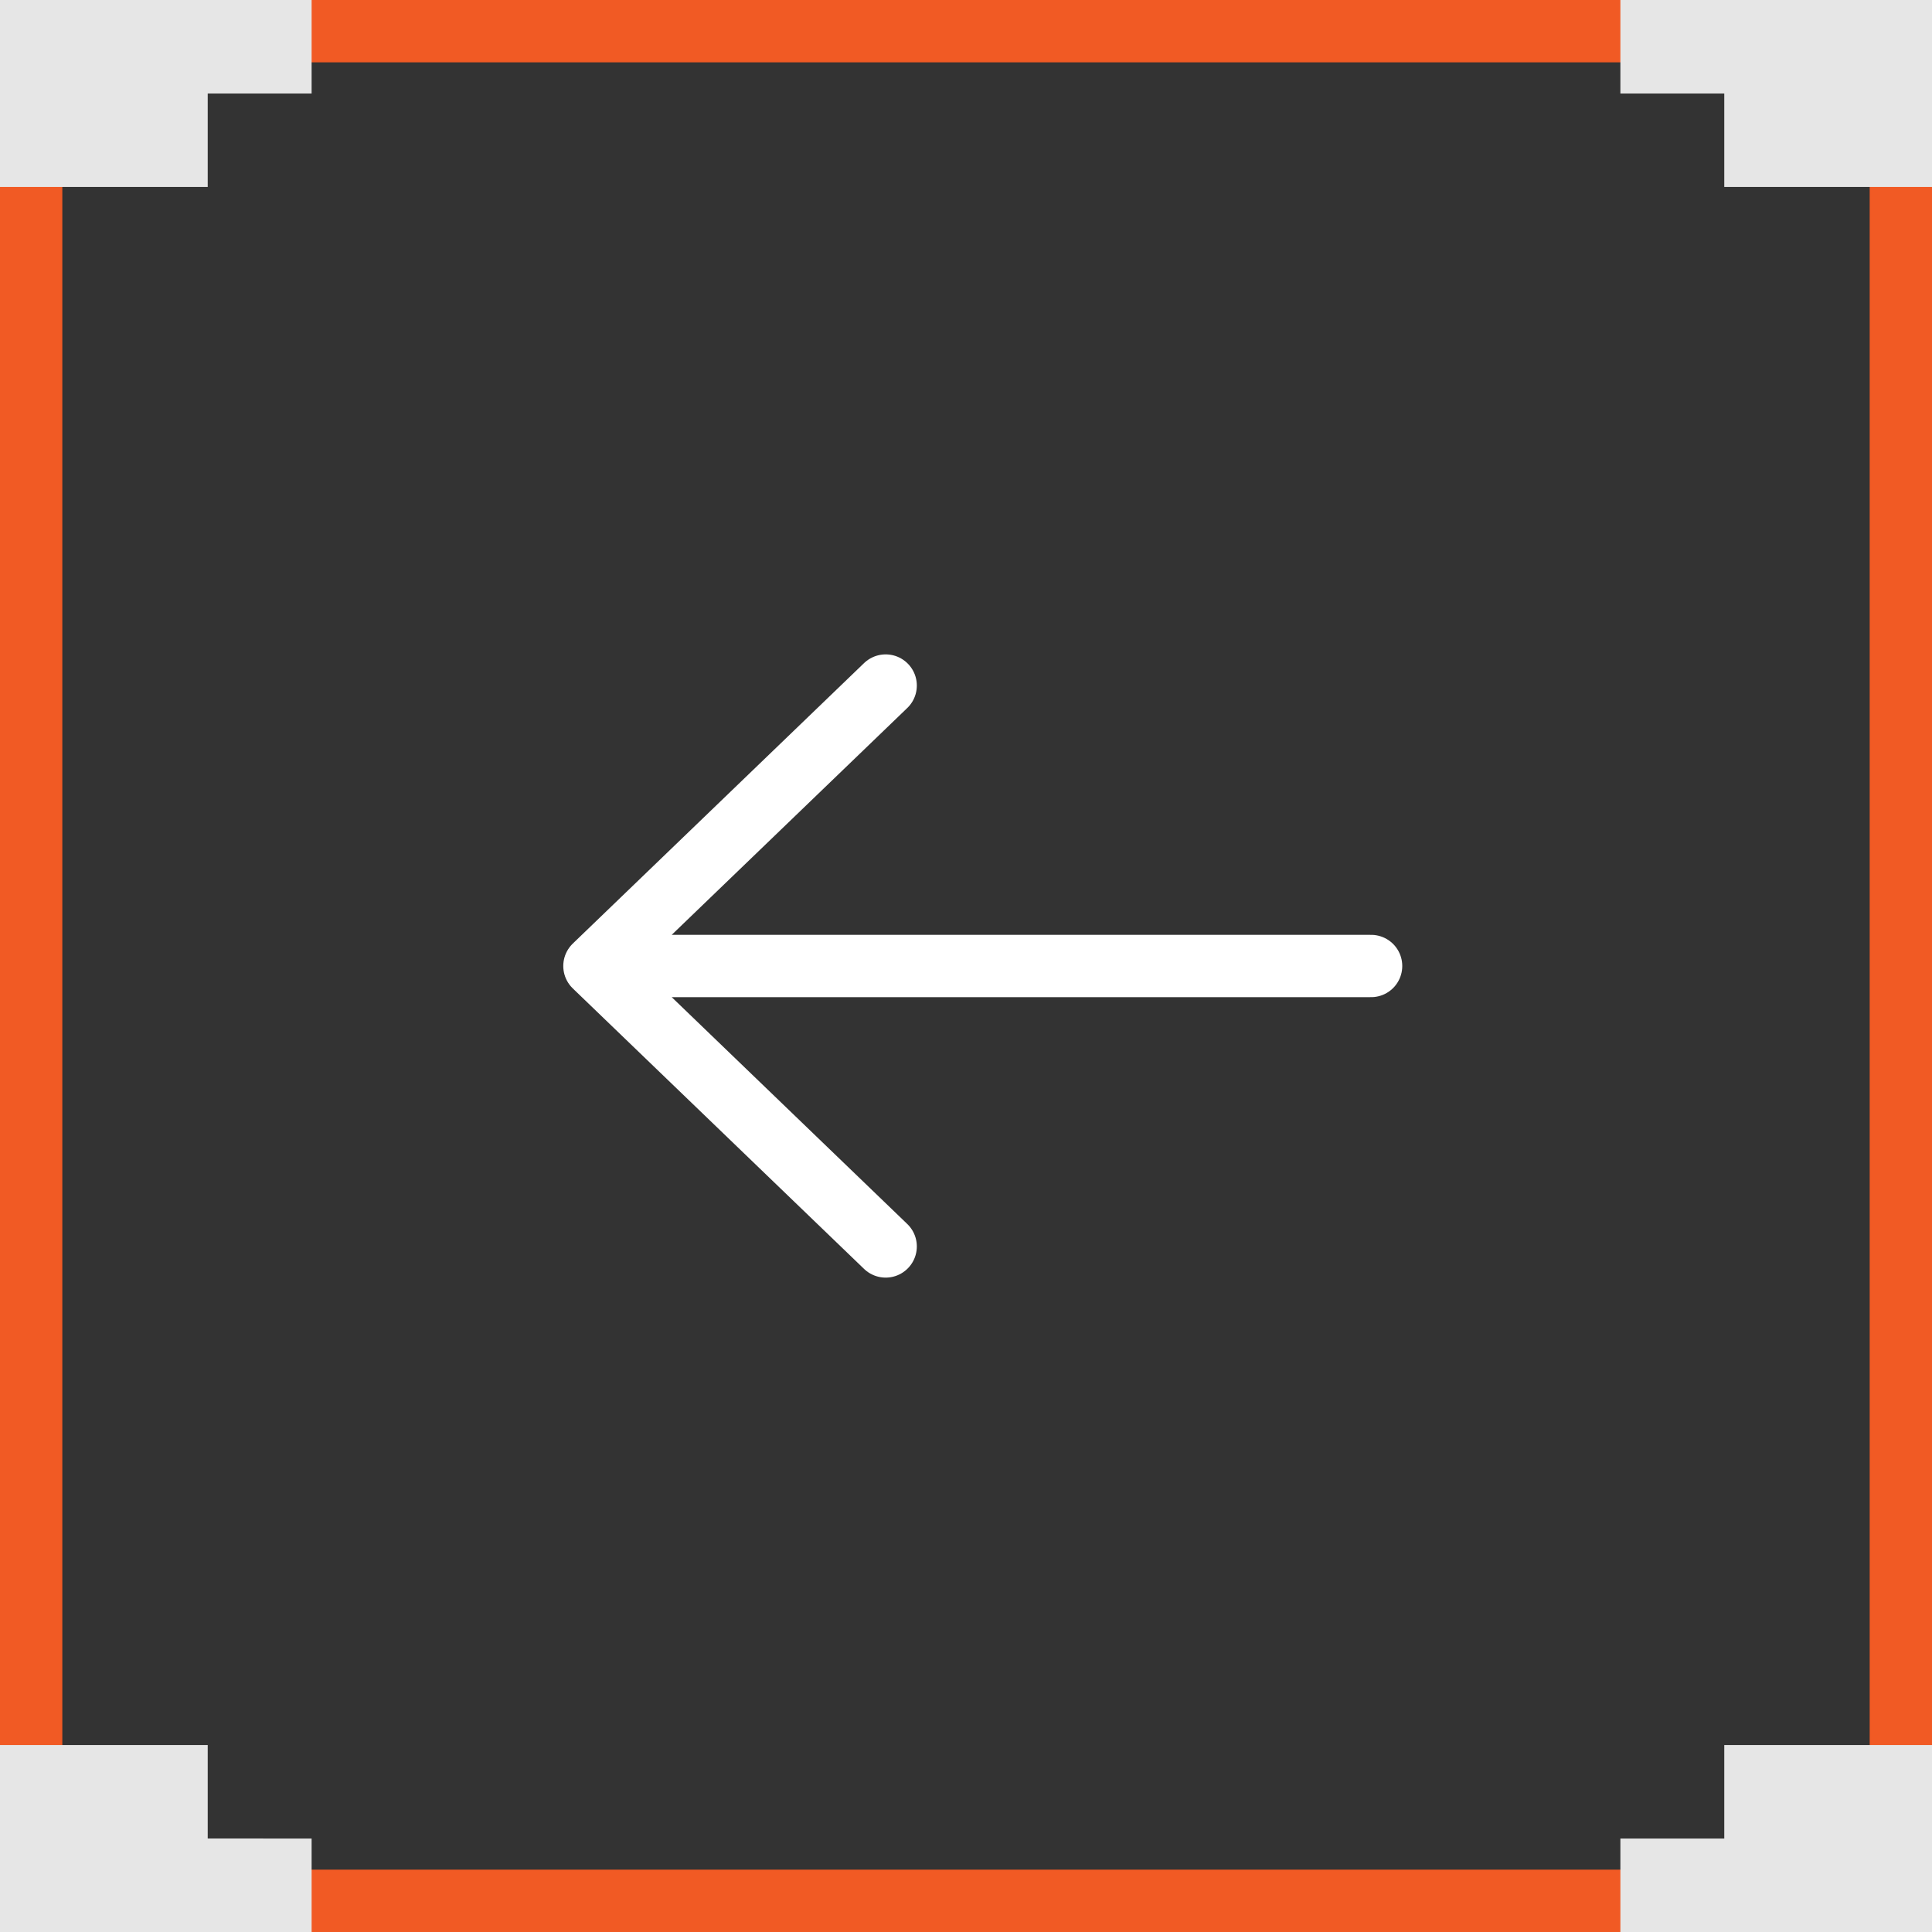 <svg width="31" height="31" fill="none" xmlns="http://www.w3.org/2000/svg"><rect width="100%" height="100%" fill="#333333" stroke="none"/><path d="M22 15.5H9.538m0 0l4.673-4.5m-4.673 4.5l4.673 4.5" stroke="#fff" stroke-linecap="round" stroke-linejoin="round"/><path stroke="#F15A24" d="M30.5.5H.5v30h30z"/><path d="M5 1.5H3.333V3H0V0h5v1.5zm0 28H3.333V28H0v3h5v-1.5zm21-28h1.667V3H31V0h-5v1.5zm0 28h1.667V28H31v3h-5v-1.5z" fill="#E6E6E6"/></svg>